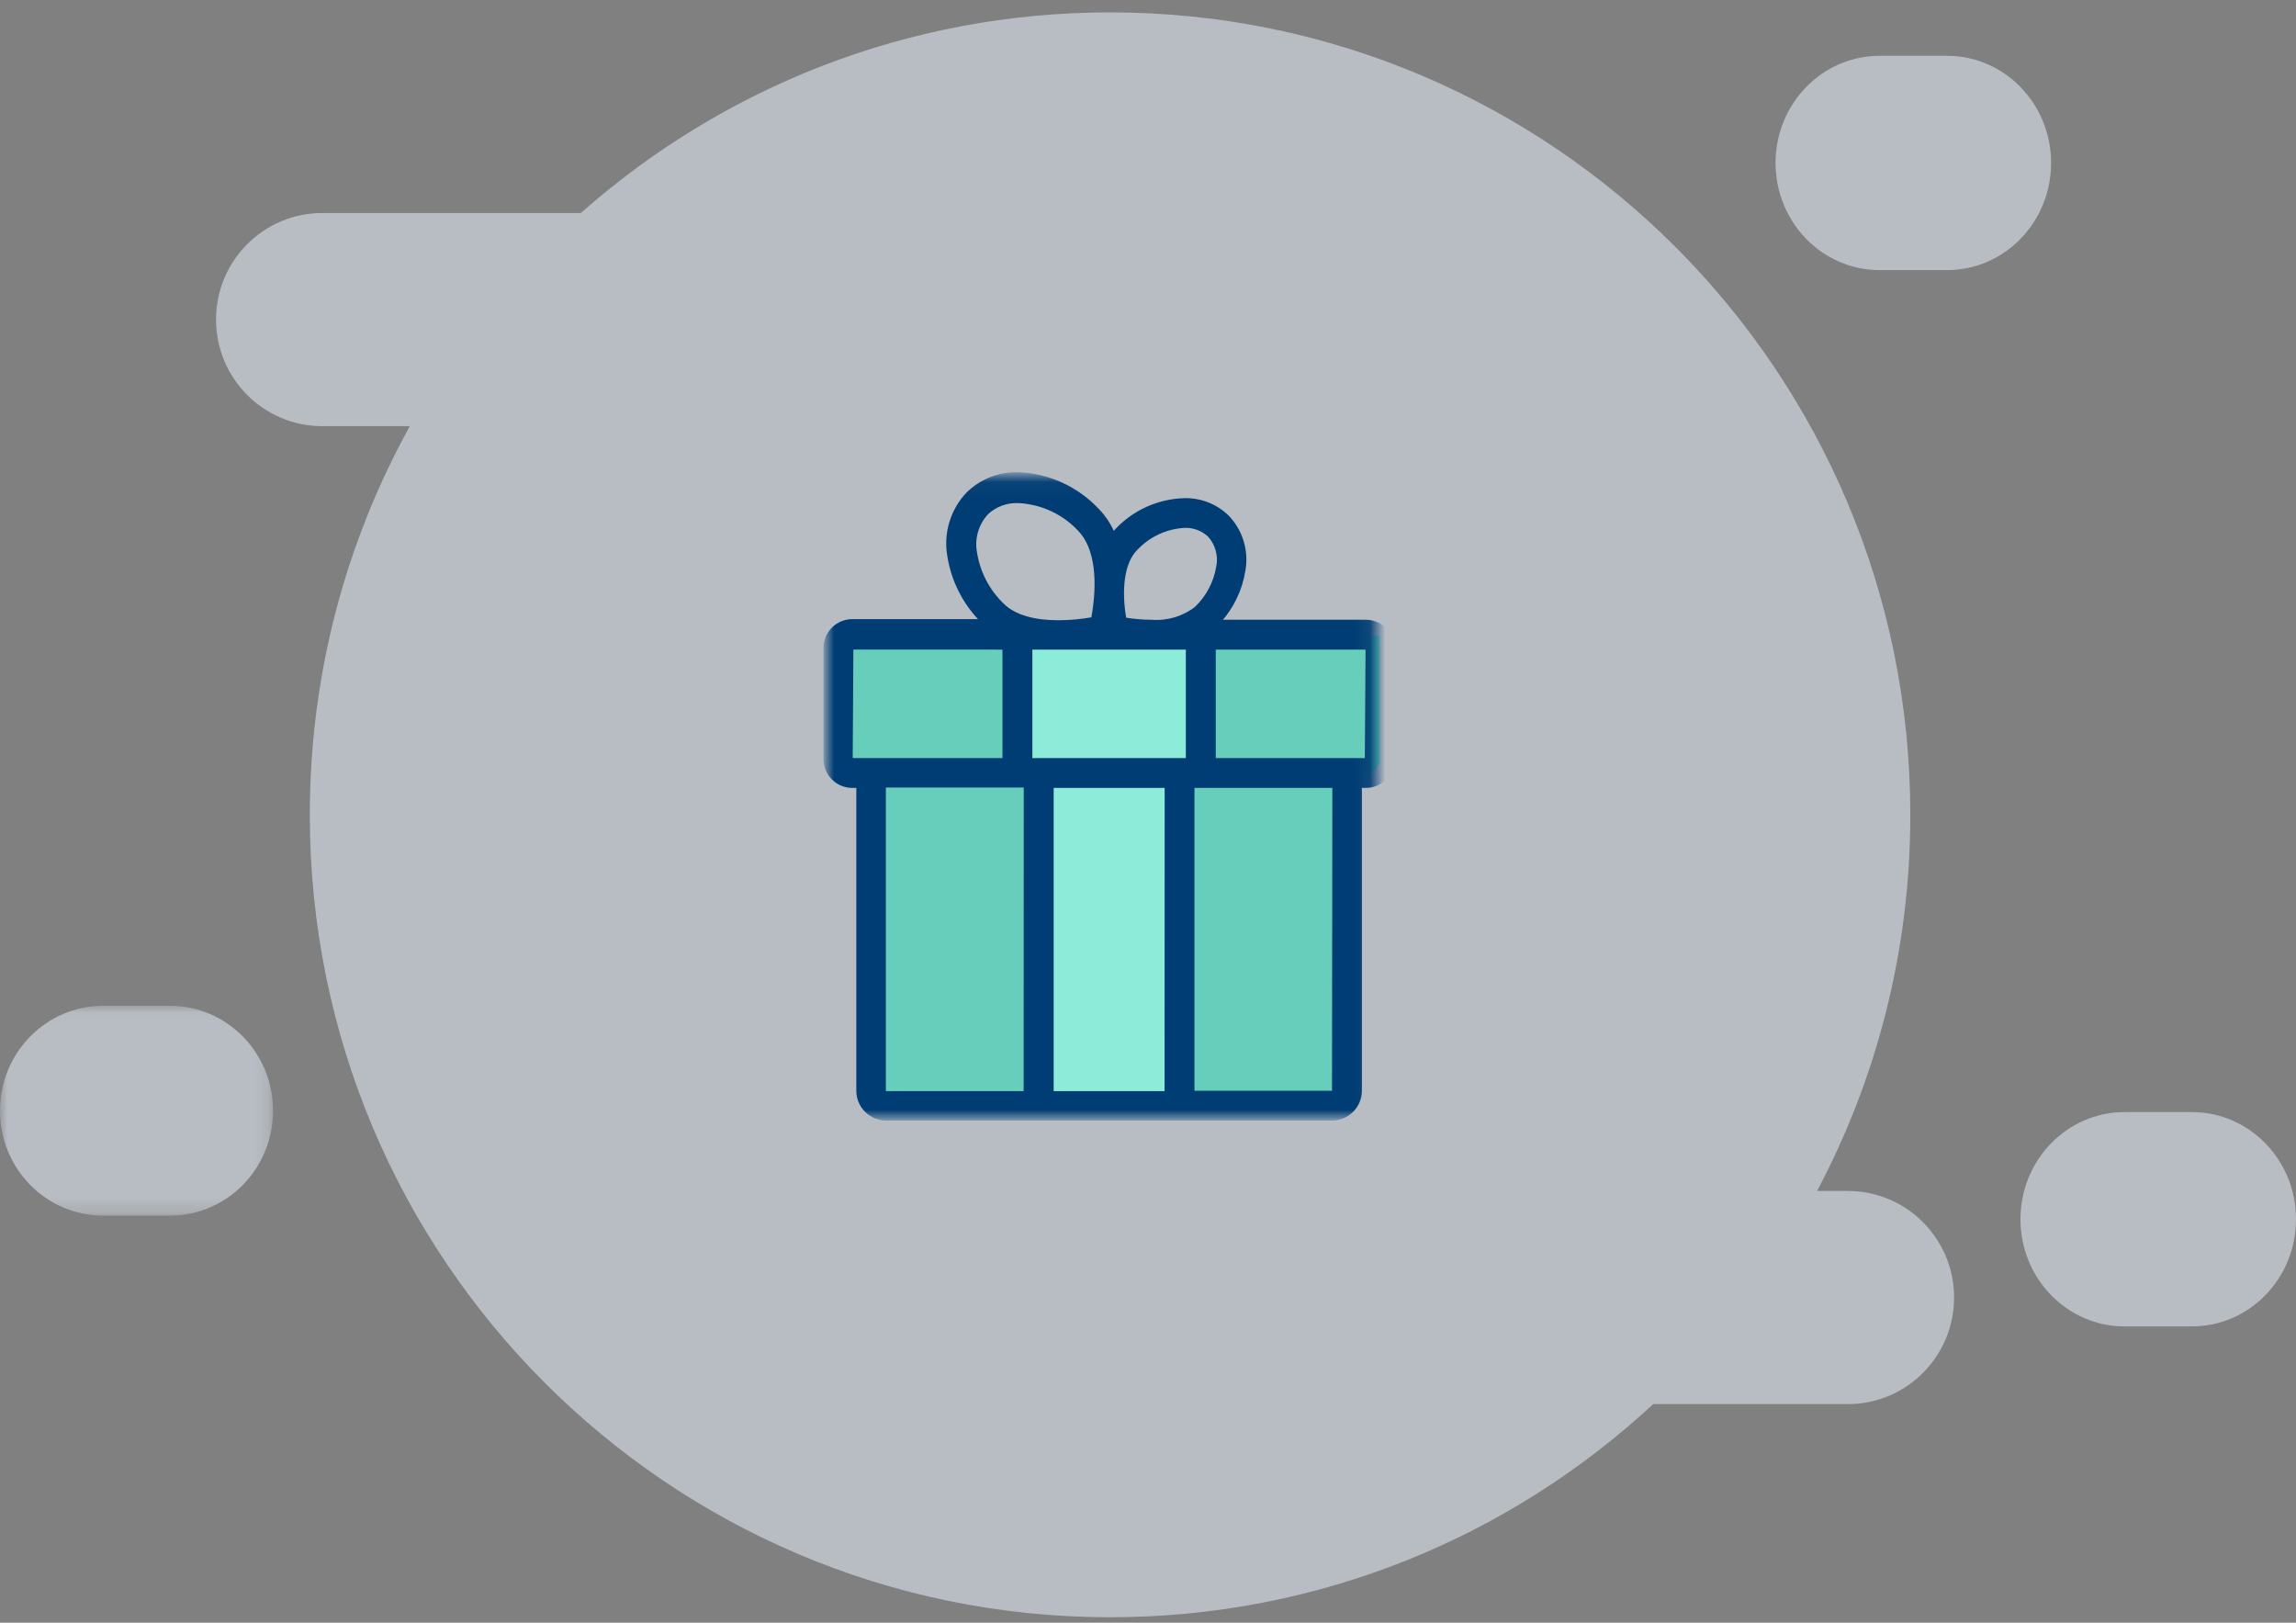 <?xml version="1.0" encoding="UTF-8"?>
<svg width="150px" height="106px" viewBox="0 0 150 106" version="1.1" xmlns="http://www.w3.org/2000/svg" xmlns:xlink="http://www.w3.org/1999/xlink">
    <rect x="0" y="0" width="150" height="106" fill="#808080" stroke="none"/>
    <!-- Generator: sketchtool 52.5 (67469) - http://www.bohemiancoding.com/sketch -->
    <title>C88CF25A-548A-4749-9444-DEA6F76BD58B</title>
    <desc>Created with sketchtool.</desc>
    <defs>
        <polygon id="path-1" points="0 0.056 17.839 0.056 17.839 13.765 0 13.765"></polygon>
        <polygon id="path-3" points="0 0.045 35.911 0.045 35.911 42 0 42"></polygon>
    </defs>
    <g id="design" stroke="none" stroke-width="1" fill="none" fill-rule="evenodd">
        <g id="AU-about-design" transform="translate(-1011, -1760)">
            <g id="Group-6" transform="translate(943, 1760)">
                <g id="Group-2" transform="translate(0, 0.645)">
                    <g id="Group-17" transform="translate(68, 0)">
                        <g id="Group-11-Copy" opacity="0.545">
                            <g id="Group-3" transform="translate(14, 0)" fill="#E8F1FE">
                                <path d="M106.718,77.153 L104.711,77.153 C108.597,69.824 110.803,61.462 110.803,52.583 C110.803,23.633 87.396,0.165 58.522,0.165 C45.264,0.165 33.162,5.116 23.946,13.27 L7.058,13.27 C3.223,13.27 0.114,16.387 0.114,20.231 C0.114,24.076 3.223,27.193 7.058,27.193 L12.776,27.193 C8.614,34.715 6.241,43.371 6.241,52.583 C6.241,81.532 29.648,105 58.522,105 C72.218,105 84.681,99.717 94.003,91.077 L106.718,91.077 C110.553,91.077 113.662,87.96 113.662,84.115 C113.662,80.27 110.553,77.153 106.718,77.153" id="Fill-1"></path>
                            </g>
                            <path d="M143.2,72 L138.8,72 C135.044,72 132,75.134 132,79 C132,82.866 135.044,86 138.8,86 L143.2,86 C146.956,86 150,82.866 150,79 C150,75.134 146.956,72 143.2,72" id="Fill-4" fill="#E8F1FE"></path>
                            <path d="M122.8,17 L127.2,17 C130.956,17 134,13.866 134,10 C134,6.134 130.956,3 127.2,3 L122.8,3 C119.045,3 116,6.134 116,10 C116,13.866 119.045,17 122.8,17" id="Fill-6" fill="#E8F1FE"></path>
                            <g id="Group-10" transform="translate(0, 65)">
                                <mask id="mask-2" fill="white">
                                    <use xlink:href="#path-1"></use>
                                </mask>
                                <g id="Clip-9"></g>
                                <path d="M11.1,0.056 L6.739,0.056 C3.017,0.056 -0,3.125 -0,6.911 C-0,10.696 3.017,13.765 6.739,13.765 L11.1,13.765 C14.822,13.765 17.839,10.696 17.839,6.911 C17.839,3.125 14.822,0.056 11.1,0.056" id="Fill-8" fill="#E8F1FE" mask="url(#mask-2)"></path>
                            </g>
                        </g>
                        <g id="Group-10" transform="translate(54, 30.355)">
                            <polygon id="Fill-1" fill="#8CEBD9" points="12 10 12 19.08 13.393 19.08 13.393 41 22.607 41 22.607 19.08 24 19.08 24 10"></polygon>
                            <g id="Group-9">
                                <path d="M12.469,10.459 L1.756,10.459 C1.385,10.454 1.041,10.654 0.862,10.978 L0.777,11.148 L0.777,19.417 L1.367,19.417 C1.485,19.457 1.608,19.478 1.732,19.479 L3.853,19.479 C3.334,19.503 2.925,19.928 2.921,20.446 L2.921,40.25 C2.921,40.789 3.359,41.226 3.9,41.226 L13.86,41.226 L13.86,19.494 L12.469,19.494 L12.469,10.459 Z" id="Fill-2" fill="#67CEBB"></path>
                                <path d="M36.134,10.521 L35.551,10.521 C35.436,10.484 35.315,10.466 35.194,10.467 L24.449,10.467 L24.449,19.494 L23.058,19.494 L23.058,41.249 L33.042,41.249 C33.582,41.236 34.01,40.789 33.997,40.251 L33.997,40.25 L33.997,20.446 C33.985,19.926 33.564,19.506 33.042,19.494 L35.163,19.494 C35.525,19.503 35.863,19.316 36.048,19.006 L36.142,18.836 L36.134,10.521 Z" id="Fill-4" fill="#67CEBB"></path>
                                <g id="Group-8">
                                    <mask id="mask-4" fill="white">
                                        <use xlink:href="#path-3"></use>
                                    </mask>
                                    <g id="Clip-7"></g>
                                    <path d="M35.161,18.62 C35.21,18.618 35.255,18.594 35.265,18.612 L35.314,11.374 C35.268,11.347 35.216,11.333 35.163,11.334 L25.326,11.334 L25.326,18.62 L35.161,18.62 Z M23.935,20.368 L23.935,40.352 L33.018,40.352 C33.075,40.352 33.12,40.306 33.12,40.25 L33.12,40.25 L33.144,20.47 C33.144,20.414 33.098,20.368 33.042,20.368 L23.935,20.368 Z M19.486,9.436 C20.053,9.532 20.627,9.582 21.202,9.585 L21.21,9.585 C22.265,9.67 23.313,9.357 24.139,8.715 C24.886,7.999 25.382,7.063 25.555,6.042 C25.708,5.303 25.498,4.536 24.995,3.983 C24.563,3.579 23.988,3.363 23.398,3.382 C22.2,3.444 21.073,3.962 20.246,4.833 C19.329,5.728 19.16,7.548 19.486,9.436 Z M13.346,18.62 L23.572,18.62 L23.572,11.334 L13.346,11.334 L13.346,18.62 Z M22.182,40.375 L22.189,20.368 L14.737,20.368 L14.737,40.375 L22.182,40.375 Z M12.975,40.375 L12.983,20.345 L3.877,20.345 C3.82,20.345 3.775,20.391 3.775,20.446 L3.775,40.274 C3.775,40.329 3.82,40.375 3.877,40.375 L12.975,40.375 Z M1.757,18.62 L11.592,18.62 L11.592,11.334 L1.749,11.333 C1.703,11.33 1.658,11.347 1.654,11.311 L1.608,18.574 C1.653,18.603 1.704,18.619 1.757,18.62 Z M17.387,9.413 C17.817,7.065 17.677,4.765 16.476,3.568 C15.446,2.485 14.037,1.838 12.542,1.764 C11.784,1.729 11.043,1.998 10.491,2.507 C9.826,3.215 9.546,4.201 9.739,5.152 L9.74,5.155 C9.95,6.433 10.57,7.608 11.506,8.507 C12.29,9.282 13.597,9.616 15.119,9.616 L15.188,9.616 C15.925,9.611 16.661,9.543 17.387,9.413 Z M35.161,9.585 C36.143,9.549 36.97,10.312 37.011,11.295 L37.011,18.658 C37.011,18.663 37.011,18.663 37.01,18.665 C37.01,18.664 37.01,18.664 37.01,18.665 C36.969,19.647 36.136,20.41 35.155,20.368 L34.876,20.368 C34.876,20.395 34.876,20.421 34.874,20.446 L34.874,40.25 C34.874,41.262 34.058,42.087 33.042,42.1 L3.9,42.1 C2.875,42.1 2.044,41.272 2.044,40.25 L2.044,20.475 C2.042,20.44 2.041,20.404 2.041,20.368 L1.759,20.368 C1.755,20.368 1.755,20.368 1.751,20.369 C1.746,20.369 1.746,20.369 1.741,20.369 C0.755,20.4 -0.069,19.628 -0.1,18.643 L-0.1,11.244 C-0.055,10.264 0.777,9.505 1.756,9.546 L10.129,9.546 C9.003,8.407 8.258,6.947 7.997,5.368 C7.718,3.872 8.176,2.334 9.23,1.229 C10.112,0.374 11.304,-0.089 12.535,-0.053 C14.501,0.025 16.356,0.87 17.699,2.299 C18.141,2.749 18.493,3.279 18.736,3.859 C18.81,3.769 18.888,3.683 18.969,3.601 C20.114,2.398 21.688,1.695 23.351,1.642 C24.41,1.611 25.437,2.009 26.199,2.749 C27.104,3.693 27.498,5.013 27.259,6.295 C27.058,7.521 26.51,8.662 25.681,9.585 L35.161,9.585 Z" id="Fill-6" stroke="#003D74" stroke-width="0.2" fill="#003D74" mask="url(#mask-4)"></path>
                                </g>
                            </g>
                        </g>
                    </g>
                </g>
            </g>
        </g>
    </g>
</svg>